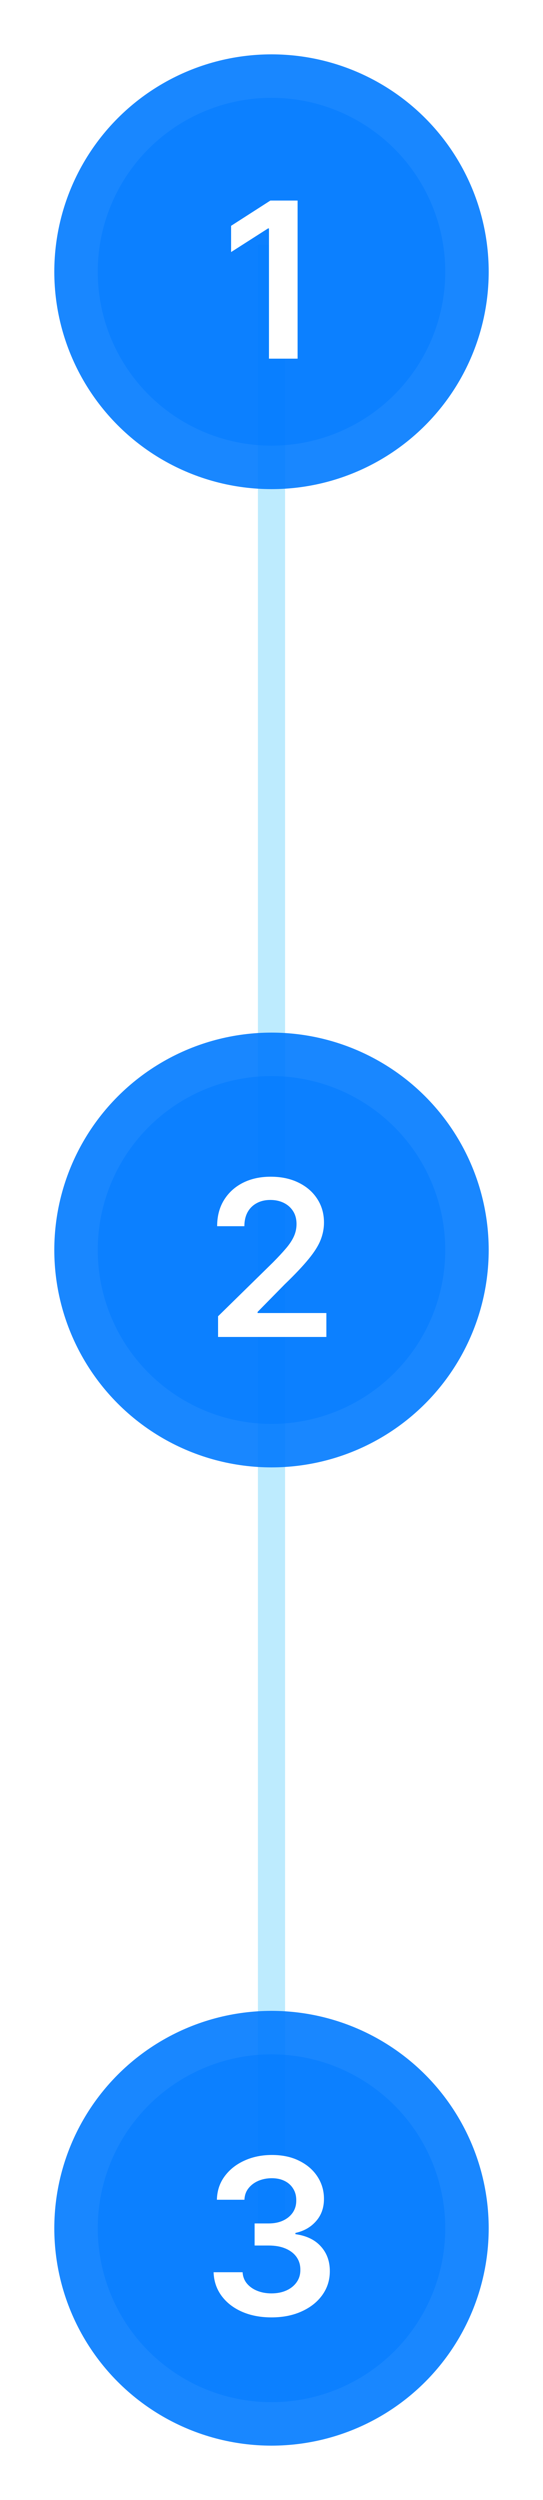 <svg width="20" height="92" viewBox="0 0 20 92" fill="none" xmlns="http://www.w3.org/2000/svg">
<path d="M10 9V82" stroke="#BDEBFE"/>
<g opacity="0.9" filter="url(#filter0_f_1447_18865)">
<circle cx="10" cy="10" r="8" fill="#007AFF"/>
</g>
<circle opacity="0.5" cx="10" cy="10" r="6.4" fill="#007AFF"/>
<path d="M10.961 7.381V13.199H9.907V8.406H9.873L8.512 9.276V8.31L9.958 7.381H10.961Z" fill="white"/>
<g opacity="0.9" filter="url(#filter1_f_1447_18865)">
<circle cx="10" cy="46" r="8" fill="#007AFF"/>
</g>
<circle opacity="0.5" cx="10" cy="46" r="6.4" fill="#007AFF"/>
<path d="M8.032 49.2V48.439L10.052 46.459C10.245 46.264 10.406 46.091 10.535 45.939C10.664 45.788 10.761 45.641 10.825 45.499C10.889 45.357 10.922 45.205 10.922 45.044C10.922 44.861 10.88 44.703 10.797 44.573C10.713 44.44 10.599 44.338 10.453 44.266C10.307 44.194 10.141 44.158 9.956 44.158C9.764 44.158 9.597 44.198 9.453 44.277C9.309 44.355 9.197 44.466 9.118 44.61C9.04 44.754 9.001 44.925 9.001 45.124H7.998C7.998 44.754 8.083 44.433 8.251 44.161C8.42 43.888 8.652 43.677 8.947 43.527C9.245 43.377 9.585 43.303 9.97 43.303C10.36 43.303 10.703 43.376 10.998 43.522C11.294 43.667 11.523 43.867 11.686 44.121C11.851 44.375 11.933 44.664 11.933 44.99C11.933 45.208 11.891 45.422 11.808 45.632C11.725 45.843 11.578 46.075 11.368 46.331C11.159 46.587 10.867 46.897 10.49 47.26L9.487 48.28V48.32H12.021V49.2H8.032Z" fill="white"/>
<g opacity="0.9" filter="url(#filter2_f_1447_18865)">
<circle cx="10" cy="82" r="8" fill="#007AFF"/>
</g>
<circle opacity="0.5" cx="10" cy="82" r="6.4" fill="#007AFF"/>
<path d="M10 85.28C9.591 85.28 9.227 85.21 8.909 85.07C8.593 84.93 8.343 84.735 8.159 84.485C7.976 84.235 7.878 83.946 7.867 83.618H8.935C8.944 83.775 8.996 83.913 9.091 84.03C9.186 84.145 9.312 84.236 9.469 84.3C9.626 84.364 9.802 84.397 9.997 84.397C10.206 84.397 10.39 84.361 10.551 84.288C10.712 84.215 10.838 84.112 10.929 83.982C11.02 83.851 11.065 83.701 11.063 83.53C11.065 83.354 11.019 83.199 10.926 83.064C10.834 82.93 10.699 82.825 10.523 82.749C10.349 82.673 10.139 82.635 9.892 82.635H9.378V81.823H9.892C10.095 81.823 10.272 81.788 10.424 81.718C10.577 81.647 10.697 81.549 10.784 81.422C10.871 81.293 10.914 81.145 10.912 80.976C10.914 80.811 10.877 80.668 10.801 80.547C10.727 80.424 10.622 80.328 10.486 80.26C10.351 80.192 10.193 80.158 10.012 80.158C9.834 80.158 9.669 80.19 9.517 80.254C9.366 80.319 9.244 80.411 9.151 80.53C9.058 80.647 9.009 80.788 9.003 80.951H7.989C7.996 80.625 8.09 80.339 8.27 80.093C8.452 79.844 8.694 79.651 8.997 79.513C9.3 79.373 9.64 79.303 10.017 79.303C10.405 79.303 10.743 79.376 11.029 79.522C11.316 79.665 11.539 79.86 11.696 80.104C11.853 80.348 11.932 80.618 11.932 80.913C11.934 81.241 11.837 81.516 11.642 81.737C11.449 81.959 11.195 82.104 10.881 82.172V82.218C11.29 82.274 11.603 82.426 11.821 82.672C12.041 82.916 12.15 83.22 12.148 83.584C12.148 83.91 12.055 84.201 11.87 84.459C11.686 84.715 11.432 84.915 11.108 85.061C10.786 85.207 10.417 85.28 10 85.28Z" fill="white"/>
<defs>
<filter id="filter0_f_1447_18865" x="0" y="0" width="20" height="20" filterUnits="userSpaceOnUse" color-interpolation-filters="sRGB">
<feFlood flood-opacity="0" result="BackgroundImageFix"/>
<feBlend mode="normal" in="SourceGraphic" in2="BackgroundImageFix" result="shape"/>
<feGaussianBlur stdDeviation="1" result="effect1_foregroundBlur_1447_18865"/>
</filter>
<filter id="filter1_f_1447_18865" x="0" y="36" width="20" height="20" filterUnits="userSpaceOnUse" color-interpolation-filters="sRGB">
<feFlood flood-opacity="0" result="BackgroundImageFix"/>
<feBlend mode="normal" in="SourceGraphic" in2="BackgroundImageFix" result="shape"/>
<feGaussianBlur stdDeviation="1" result="effect1_foregroundBlur_1447_18865"/>
</filter>
<filter id="filter2_f_1447_18865" x="0" y="72" width="20" height="20" filterUnits="userSpaceOnUse" color-interpolation-filters="sRGB">
<feFlood flood-opacity="0" result="BackgroundImageFix"/>
<feBlend mode="normal" in="SourceGraphic" in2="BackgroundImageFix" result="shape"/>
<feGaussianBlur stdDeviation="1" result="effect1_foregroundBlur_1447_18865"/>
</filter>
</defs>
</svg>
